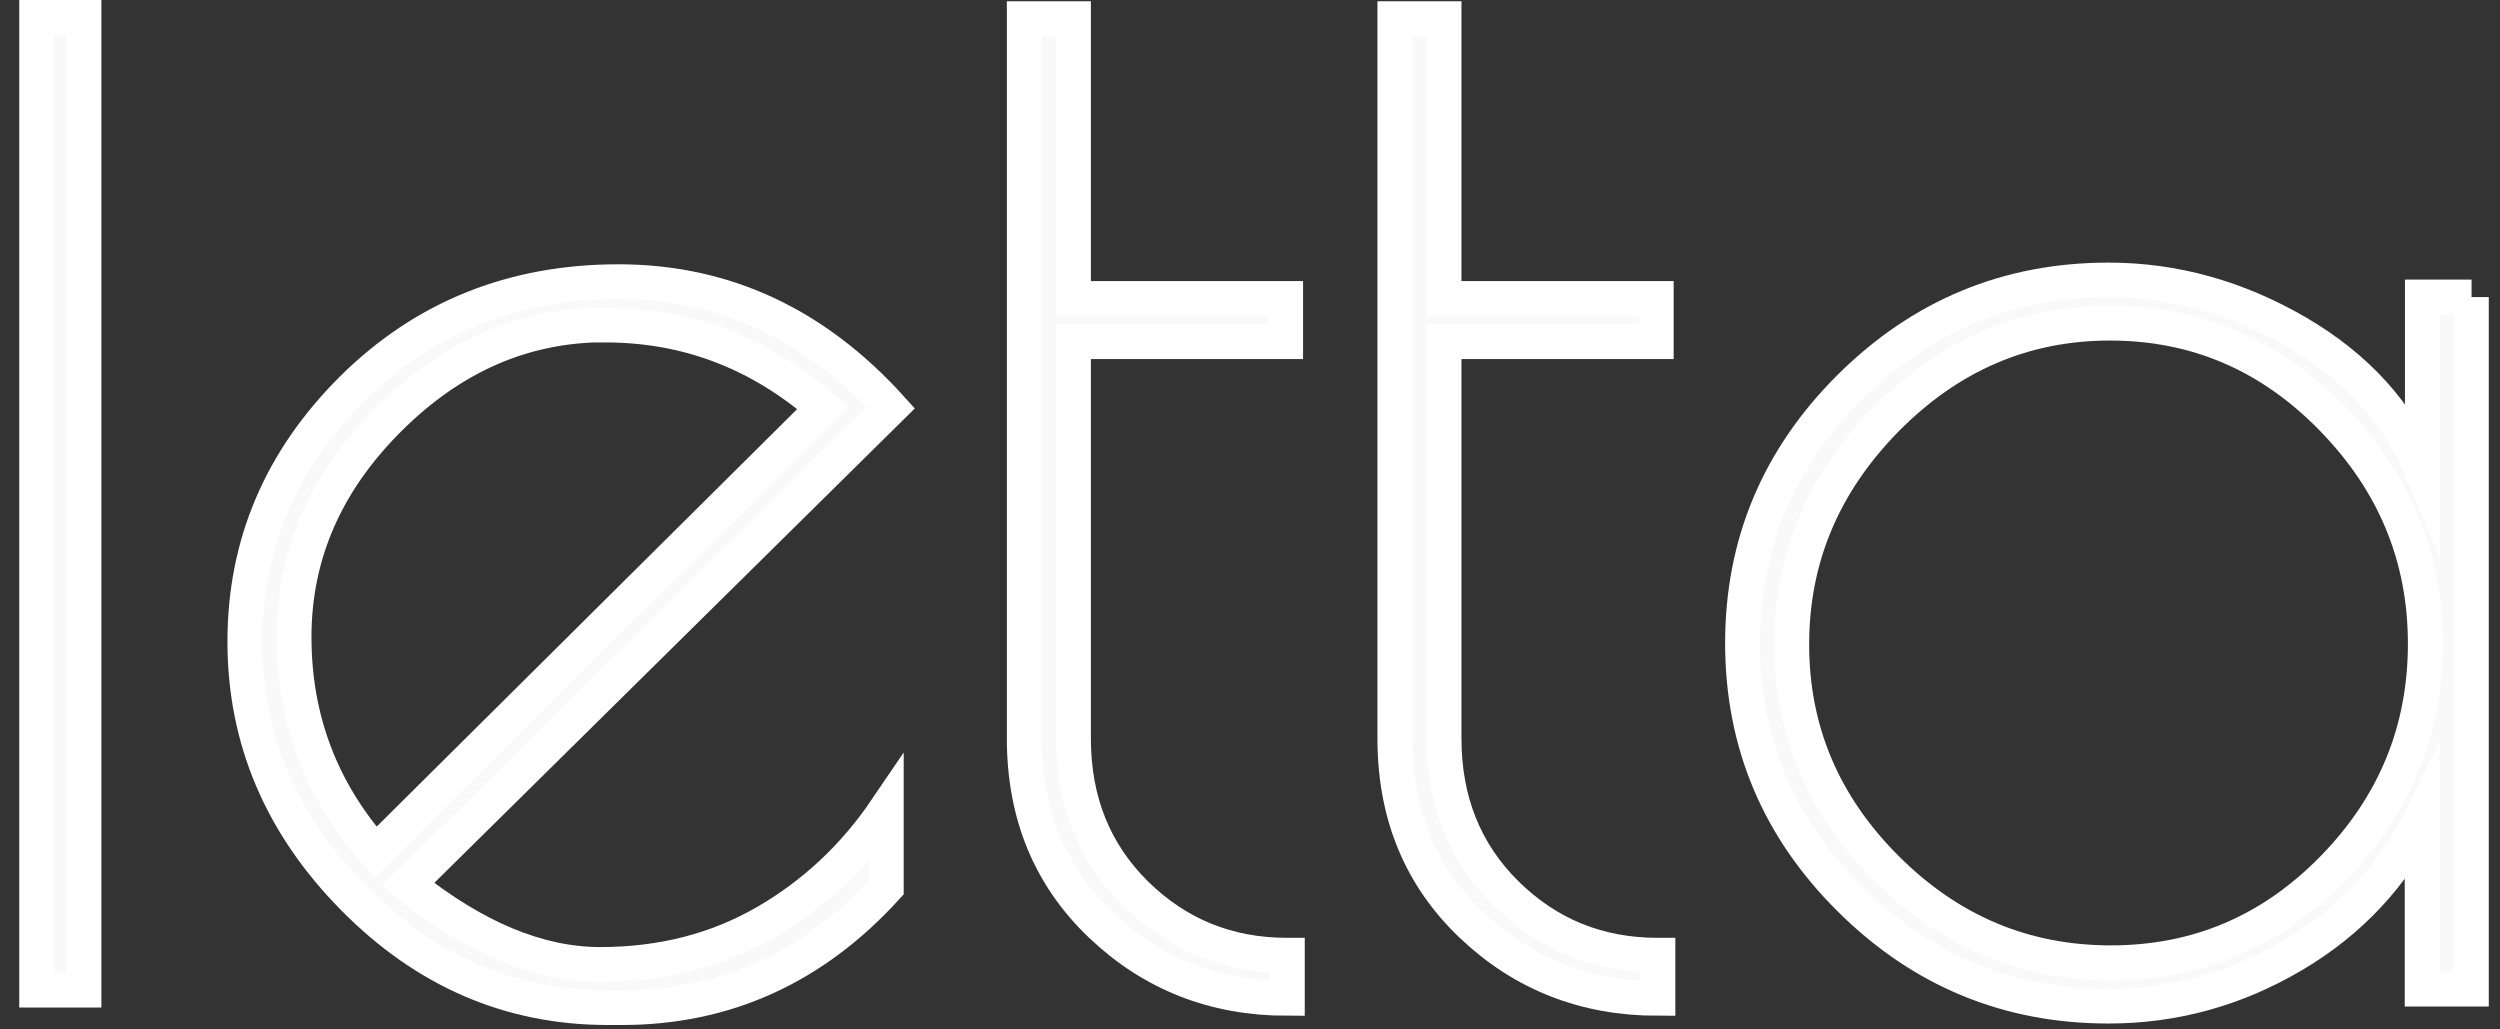 <svg width="119" height="49" viewBox="0 0 119 49" fill="none" xmlns="http://www.w3.org/2000/svg">
<rect x="0" y="0" width="119" height="49" fill="#333333" stroke="none"/>
<g clip-path="url(#clip0_75_937)">
<path d="M29.586 47.96H28.926C24.286 47.96 20.256 46.22 16.816 42.73C13.376 39.24 11.656 35.18 11.656 30.54C11.656 25.9 13.366 21.89 16.776 18.5C20.196 15.11 24.416 13.41 29.436 13.41C34.456 13.41 38.776 15.41 42.396 19.41L19.416 42.1C22.586 44.64 25.636 45.91 28.566 45.91C31.496 45.91 34.116 45.24 36.436 43.9C38.756 42.56 40.666 40.76 42.186 38.52V42.25C38.716 46.06 34.526 47.96 29.596 47.96H29.586ZM28.816 15.46C24.936 15.46 21.496 16.96 18.496 19.96C15.496 22.96 13.996 26.41 13.996 30.32C13.996 34.23 15.286 37.64 17.876 40.57L39.176 19.42C36.146 16.78 32.696 15.47 28.816 15.47V15.46Z" fill="#F9F9F9" stroke="white" stroke-width="1.66" stroke-miterlimit="10"/>
<path d="M61.276 45.47V47.52C57.806 47.52 54.856 46.36 52.416 44.04C49.976 41.72 48.756 38.76 48.756 35.15V0.89H51.096V14.21H61.196V16.26H51.096V35.15C51.096 38.13 52.086 40.59 54.056 42.54C56.036 44.49 58.436 45.47 61.266 45.47H61.276Z" fill="#F9F9F9" stroke="white" stroke-width="1.66" stroke-miterlimit="10"/>
<path d="M78.916 45.47V47.52C75.446 47.52 72.496 46.36 70.056 44.04C67.616 41.72 66.396 38.76 66.396 35.15V0.89H68.736V14.21H78.836V16.26H68.736V35.15C68.736 38.13 69.726 40.59 71.696 42.54C73.676 44.49 76.076 45.47 78.906 45.47H78.916Z" fill="#F9F9F9" stroke="white" stroke-width="1.66" stroke-miterlimit="10"/>
<path d="M117.636 14.14V47.08H115.296V38.88C113.926 41.66 111.876 43.86 109.146 45.47C106.416 47.08 103.486 47.89 100.366 47.89C95.586 47.89 91.486 46.2 88.066 42.8C84.646 39.41 82.946 35.35 82.946 30.61C82.946 25.87 84.656 21.81 88.066 18.42C91.486 15.03 95.576 13.33 100.366 13.33C103.486 13.33 106.476 14.16 109.336 15.82C112.186 17.48 114.176 19.68 115.306 22.41V14.14H117.646H117.636ZM85.286 30.68C85.286 34.78 86.786 38.33 89.786 41.33C92.786 44.33 96.346 45.83 100.476 45.83C104.606 45.83 108.126 44.33 111.056 41.33C113.986 38.33 115.446 34.77 115.446 30.64C115.446 26.51 113.966 22.94 111.016 19.92C108.066 16.89 104.536 15.38 100.436 15.38C96.336 15.38 92.786 16.91 89.786 19.95C86.786 23 85.286 26.57 85.286 30.67V30.68Z" fill="#F9F9F9" stroke="white" stroke-width="1.66" stroke-miterlimit="10"/>
<path d="M2.876 0.83V47.13" stroke="white" stroke-width="1.66" stroke-miterlimit="10"/>
<path d="M3.996 0.83H1.746V47.13H3.996V0.83Z" fill="#F9F9F9" stroke="white" stroke-width="1.66" stroke-miterlimit="10"/>
</g>
<defs>
<clipPath id="clip0_75_937">
<rect width="117.55" height="48.79" fill="white" transform="translate(0.916)"/>
</clipPath>
</defs>
</svg>
